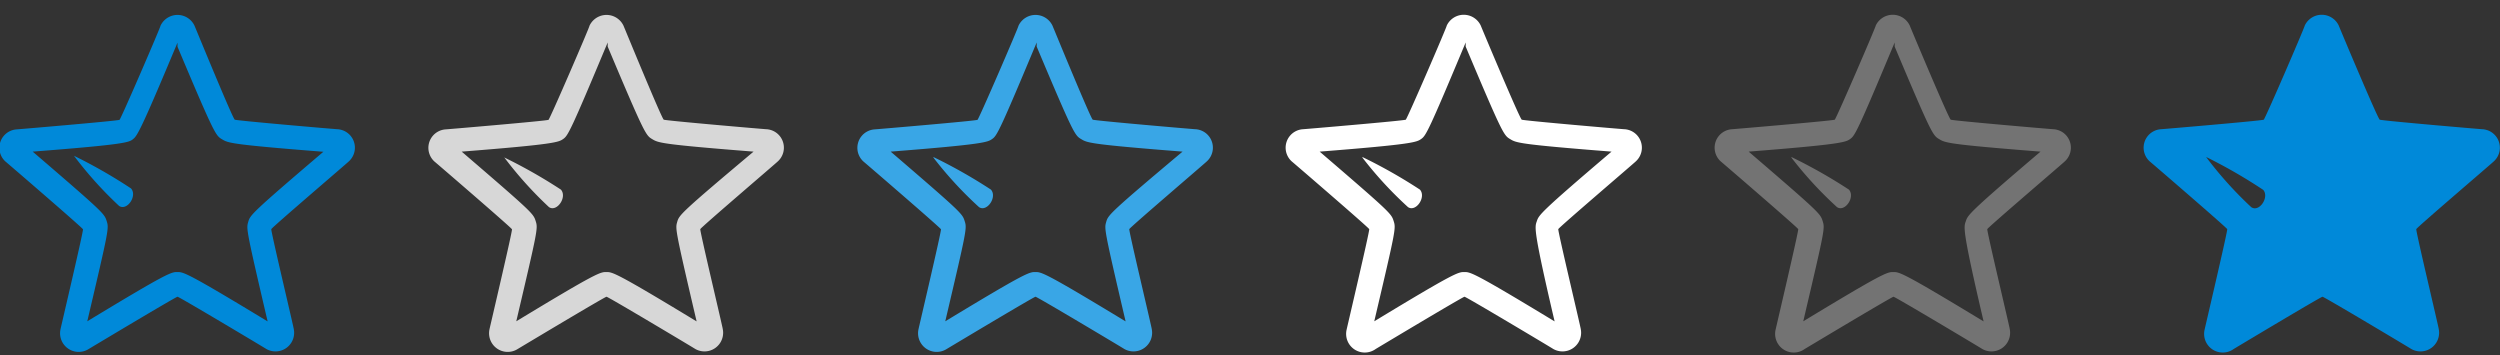 <svg xmlns="http://www.w3.org/2000/svg" width="169" height="24" viewBox="0 0 169 24"><rect x="0" y="0" width="169" height="24" fill="#333333" stroke="none"/><defs><style>.cls-1{fill:#39a6e6;}.cls-1,.cls-2,.cls-3,.cls-4,.cls-5{fill-rule:evenodd;}.cls-2{fill:#fff;}.cls-3{fill:#737373;}.cls-4{fill:#d7d7d7;}.cls-5{fill:#0089d9;}</style></defs><title>24</title><g id="Favorite"><path class="cls-1" d="M81.58,10.91a1.25,1.25,0,0,0-.71-2.17c-.12,0-6.86-.58-7-.65S71.2,1.85,71.15,1.74a1.27,1.27,0,0,0-2.3,0c0,.11-2.67,6.29-2.77,6.36s-6.83.64-7,.65a1.25,1.25,0,0,0-.71,2.17c.09.07,5.2,4.47,5.24,4.58s-1.5,6.64-1.52,6.76A1.26,1.26,0,0,0,64,23.59c.1-.06,5.89-3.53,6-3.53s5.9,3.46,6,3.53a1.26,1.26,0,0,0,1.86-1.34c0-.11-1.56-6.64-1.52-6.76S81.5,11,81.58,10.91Zm-5.5,10.81c-5.49-3.33-5.68-3.33-6.09-3.33s-.6,0-6.09,3.33c1.47-6.26,1.47-6.28,1.31-6.78s-.18-.55-5-4.69c6.36-.5,6.56-.64,6.87-.86s.49-.51,3-6.52v.28c2.49,5.91,2.58,6,3,6.25s.5.35,6.86.85C75,14.4,74.91,14.54,74.78,15S74.62,15.44,76.09,21.72Zm-13-11.09A25.87,25.87,0,0,0,66.18,14c.53.36,1.25-.67.81-1.18A34.8,34.8,0,0,0,63.13,10.63Z"/><path class="cls-2" d="M110.58,10.91a1.25,1.25,0,0,0-.71-2.17c-.12,0-6.86-.58-7-.65s-2.73-6.25-2.77-6.36a1.27,1.27,0,0,0-2.3,0c0,.11-2.67,6.29-2.77,6.36s-6.83.64-7,.65a1.25,1.25,0,0,0-.71,2.17c.09.07,5.2,4.47,5.24,4.58s-1.5,6.64-1.52,6.76A1.26,1.26,0,0,0,93,23.59c.1-.06,5.89-3.53,6-3.53s5.9,3.46,6,3.53a1.26,1.26,0,0,0,1.86-1.34c0-.11-1.56-6.64-1.52-6.76S110.5,11,110.58,10.91Zm-5.5,10.81c-5.49-3.33-5.68-3.33-6.09-3.33s-.6,0-6.09,3.33c1.47-6.26,1.47-6.28,1.31-6.78s-.18-.55-5-4.69c6.36-.5,6.56-.64,6.87-.86s.49-.51,3-6.52v.28c2.49,5.91,2.58,6,3,6.25s.5.35,6.86.85c-4.87,4.14-4.91,4.29-5.05,4.7S103.62,15.44,105.09,21.72Zm-13-11.09A25.87,25.87,0,0,0,95.18,14c.53.36,1.25-.67.81-1.18A34.8,34.8,0,0,0,92.13,10.63Z"/><path class="cls-3" d="M139.58,10.91a1.25,1.25,0,0,0-.71-2.17c-.12,0-6.86-.58-7-.65s-2.73-6.25-2.77-6.36a1.27,1.27,0,0,0-2.3,0c0,.11-2.67,6.29-2.77,6.36s-6.83.64-7,.65a1.25,1.25,0,0,0-.71,2.17c.09.07,5.2,4.47,5.24,4.58s-1.5,6.64-1.52,6.76A1.26,1.26,0,0,0,122,23.59c.1-.06,5.89-3.53,6-3.53s5.9,3.46,6,3.53a1.26,1.26,0,0,0,1.86-1.34c0-.11-1.56-6.64-1.52-6.76S139.5,11,139.58,10.91Zm-5.5,10.81c-5.49-3.33-5.68-3.33-6.09-3.33s-.6,0-6.09,3.33c1.47-6.26,1.47-6.28,1.31-6.78s-.18-.55-5-4.69c6.36-.5,6.56-.64,6.87-.86s.49-.51,3-6.52v.28c2.49,5.91,2.58,6,3,6.25s.5.35,6.86.85c-4.87,4.14-4.91,4.29-5.05,4.7S132.62,15.44,134.09,21.72Zm-13-11.09A25.86,25.86,0,0,0,124.18,14c.53.36,1.25-.67.81-1.18A34.8,34.8,0,0,0,121.13,10.63Z"/><path class="cls-4" d="M52.58,10.91a1.25,1.25,0,0,0-.71-2.17c-.12,0-6.86-.58-7-.65S42.2,1.85,42.15,1.74a1.27,1.27,0,0,0-2.3,0c0,.11-2.67,6.29-2.77,6.36s-6.83.64-7,.65a1.25,1.25,0,0,0-.71,2.17c.09.07,5.2,4.47,5.24,4.58s-1.5,6.64-1.52,6.76A1.26,1.26,0,0,0,35,23.59c.1-.06,5.89-3.53,6-3.53s5.9,3.46,6,3.53a1.26,1.26,0,0,0,1.86-1.34c0-.11-1.56-6.64-1.52-6.76S52.5,11,52.58,10.91Zm-5.5,10.81c-5.49-3.33-5.68-3.33-6.09-3.33s-.6,0-6.09,3.33c1.47-6.26,1.47-6.28,1.31-6.78s-.18-.55-5-4.69c6.36-.5,6.56-.64,6.87-.86s.49-.51,3-6.52v.28c2.49,5.91,2.58,6,3,6.25s.5.35,6.86.85C46,14.4,45.91,14.54,45.78,15S45.62,15.44,47.09,21.72Zm-13-11.09A25.87,25.87,0,0,0,37.11,14c.53.36,1.25-.67.81-1.18A34.8,34.8,0,0,0,34.06,10.63Z"/><path class="cls-5" d="M23.58,10.91a1.25,1.25,0,0,0-.71-2.17c-.12,0-6.86-.58-7-.65S13.2,1.85,13.15,1.74a1.27,1.27,0,0,0-2.3,0c0,.11-2.67,6.29-2.77,6.36s-6.83.64-7,.65a1.25,1.25,0,0,0-.71,2.17c.09.07,5.2,4.47,5.24,4.58s-1.5,6.64-1.52,6.76A1.26,1.26,0,0,0,6,23.59c.1-.06,5.89-3.53,6-3.53s5.9,3.46,6,3.53a1.26,1.26,0,0,0,1.86-1.34c0-.11-1.56-6.64-1.52-6.76S23.5,11,23.58,10.91Zm-5.5,10.81c-5.49-3.33-5.68-3.33-6.09-3.33s-.6,0-6.09,3.33c1.47-6.26,1.47-6.28,1.31-6.78s-.18-.55-5-4.69C8.54,9.76,8.73,9.62,9,9.4s.49-.51,3-6.52v.28c2.49,5.91,2.58,6,3,6.25s.5.35,6.86.85C17,14.4,16.91,14.54,16.78,15S16.62,15.44,18.09,21.72ZM5,10.53a25.86,25.86,0,0,0,3.05,3.39c.53.36,1.25-.67.81-1.18A34.79,34.79,0,0,0,5,10.53Z"/><path class="cls-5" d="M168.58,10.91a1.25,1.25,0,0,0-.71-2.17c-.12,0-6.86-.58-7-.65s-2.73-6.25-2.77-6.36a1.27,1.27,0,0,0-2.3,0c0,.11-2.67,6.29-2.77,6.36s-6.83.64-7,.65a1.25,1.25,0,0,0-.71,2.17c.09.07,5.2,4.47,5.24,4.58s-1.5,6.64-1.52,6.76A1.26,1.26,0,0,0,151,23.59c.1-.06,5.89-3.53,6-3.53s5.9,3.46,6,3.53a1.26,1.26,0,0,0,1.86-1.34c0-.11-1.56-6.64-1.52-6.76S168.5,11,168.58,10.91ZM152.18,14a25.86,25.86,0,0,1-3.05-3.39A34.8,34.8,0,0,1,153,12.84C153.42,13.35,152.71,14.38,152.18,14Z"/></g></svg>